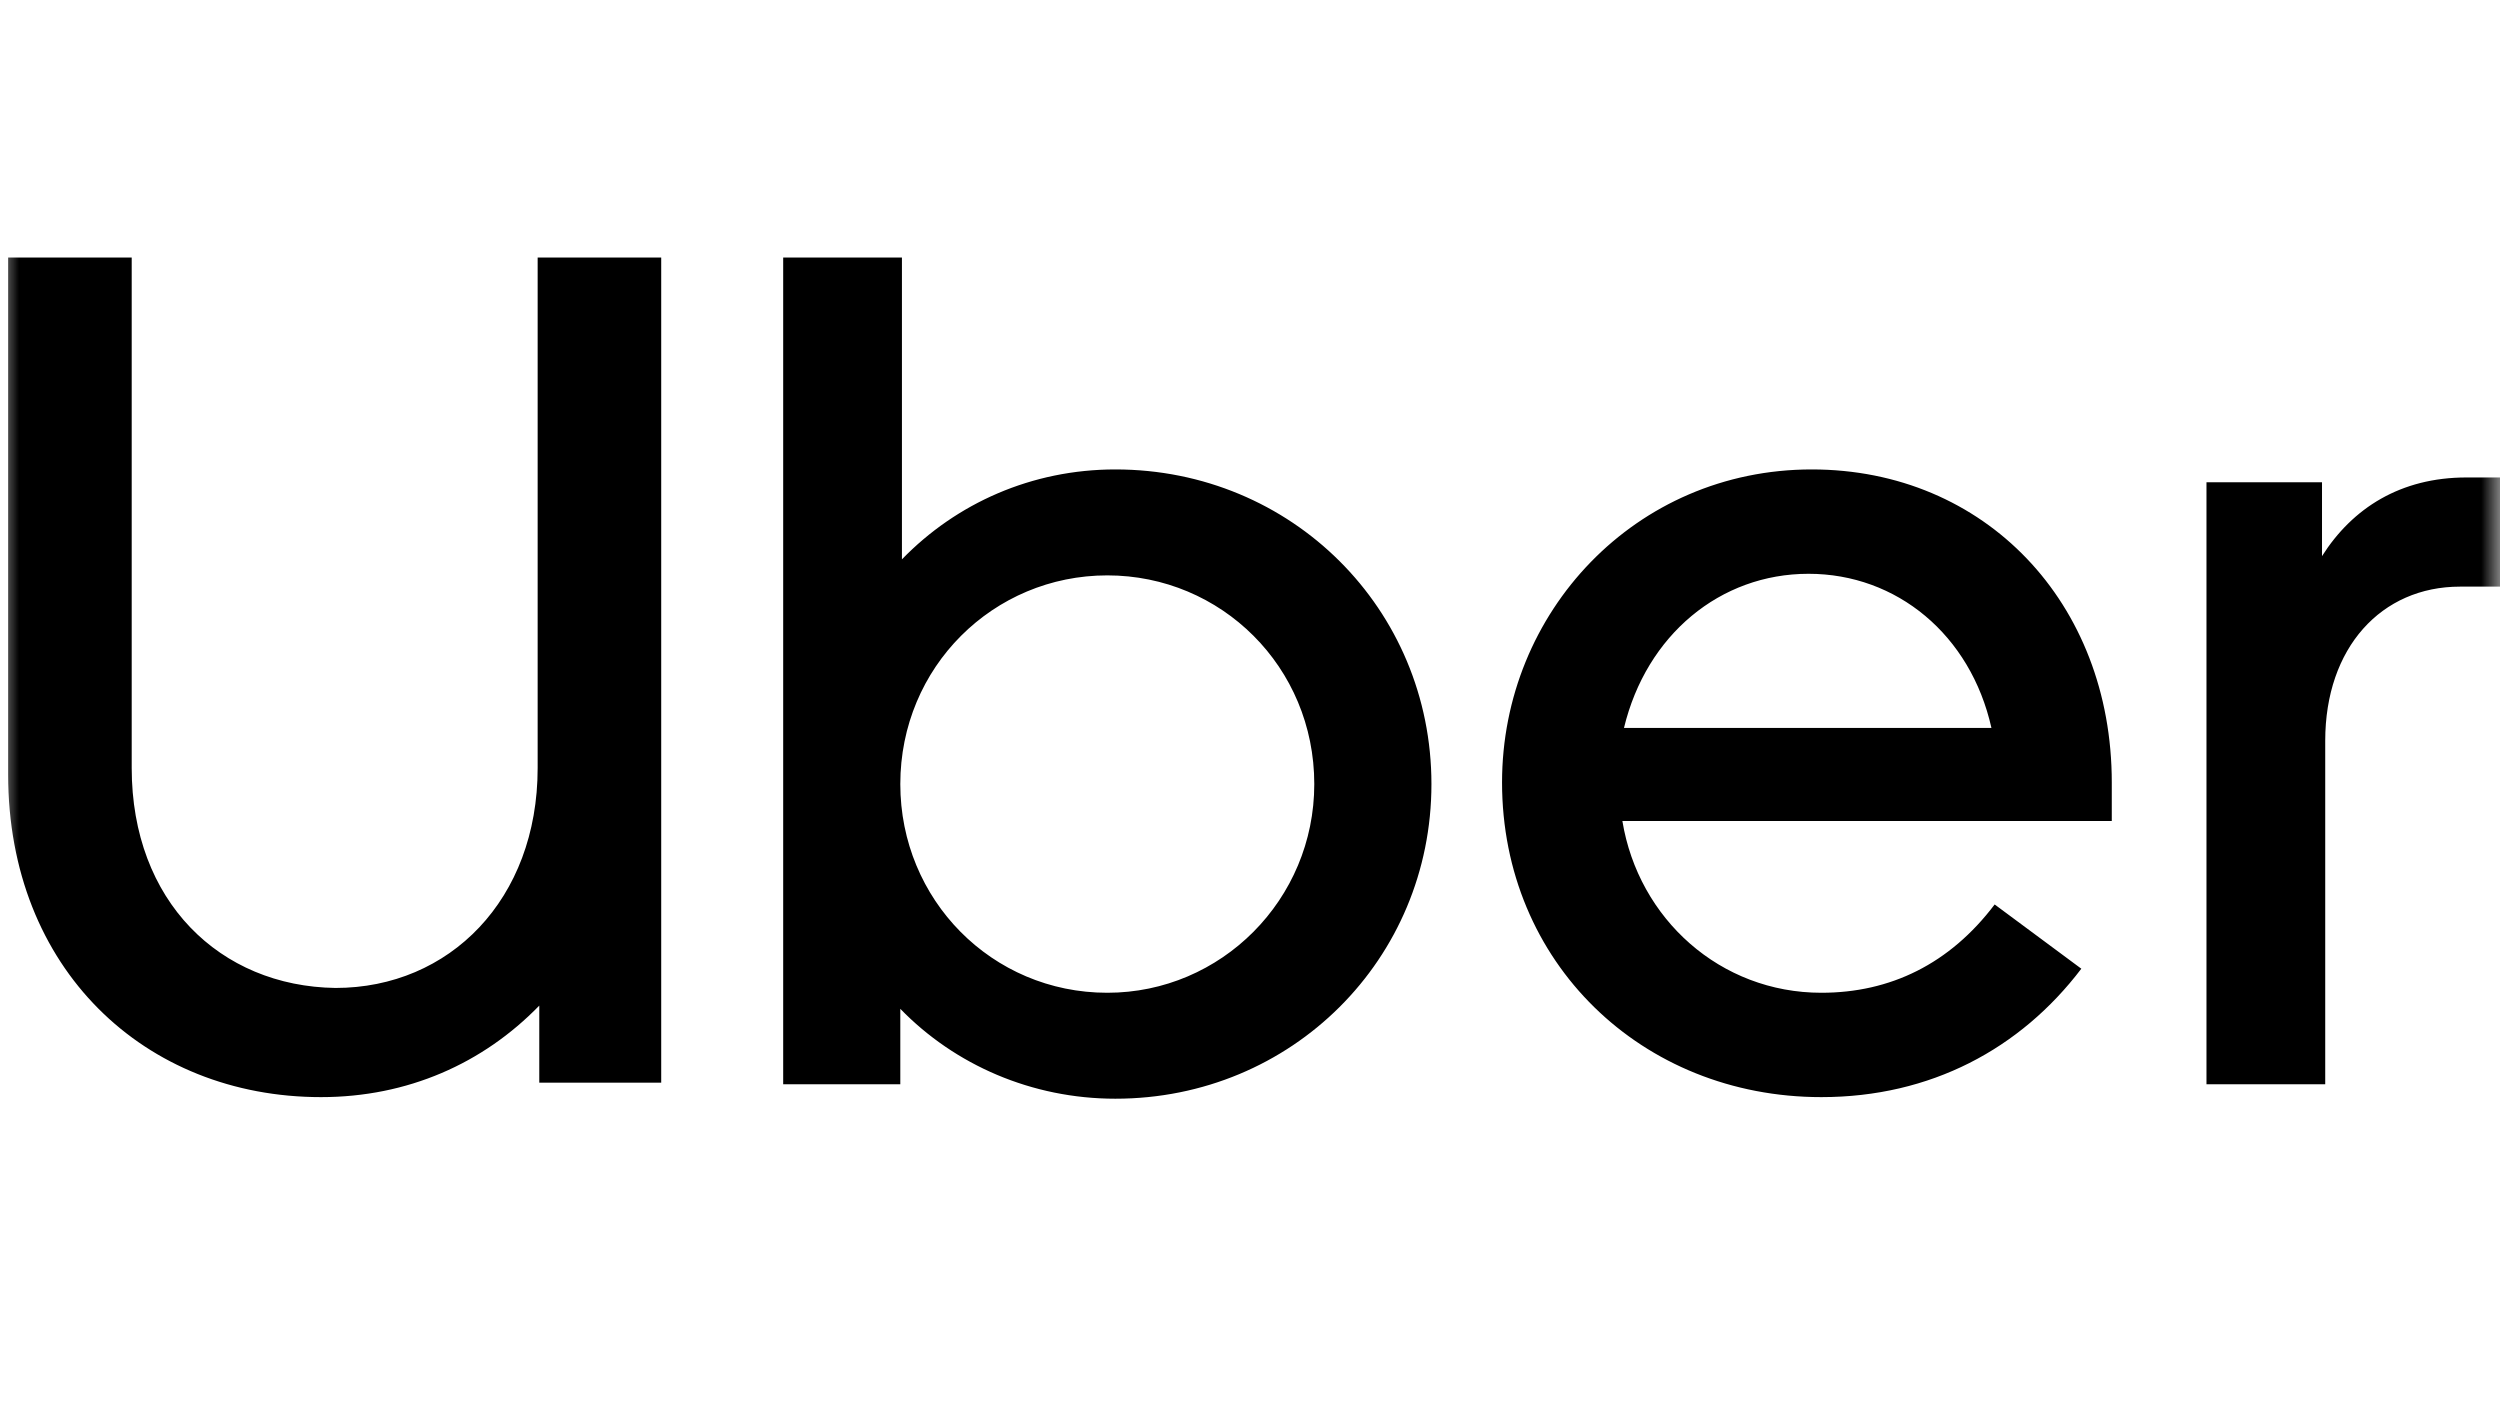 <svg width="66" height="37" viewBox="0 0 66 37" fill="none" xmlns="http://www.w3.org/2000/svg">
<g clip-path="url(#clip0_2362_135)">
<mask id="mask0_2362_135" style="mask-type:luminance" maskUnits="userSpaceOnUse" x="0" y="0" width="66" height="37">
<path d="M66 0.799H0V36.799H66V0.799Z" fill="white"/>
</mask>
<g mask="url(#mask0_2362_135)">
<path d="M3.477 20.276V6.799H0.215V20.446C0.215 25.574 3.816 28.964 8.475 28.964C10.763 28.964 12.754 28.074 14.237 26.548V28.583H17.456V6.799H14.194V20.276C14.194 23.751 11.864 26.082 8.857 26.082C5.807 26.04 3.477 23.794 3.477 20.276ZM20.676 28.625H23.768V26.633C25.208 28.116 27.242 29.006 29.445 29.006C34.104 29.006 37.79 25.319 37.79 20.7C37.79 16.08 34.104 12.393 29.445 12.393C27.242 12.393 25.251 13.283 23.811 14.767V6.799H20.676V28.625ZM23.768 20.7C23.768 17.606 26.225 15.19 29.233 15.19C32.24 15.19 34.697 17.606 34.697 20.7C34.697 23.751 32.24 26.209 29.233 26.209C26.183 26.209 23.768 23.751 23.768 20.7ZM39.654 20.657C39.654 25.404 43.339 28.964 48.084 28.964C50.965 28.964 53.337 27.693 54.947 25.574L52.659 23.878C51.473 25.447 49.906 26.209 48.084 26.209C45.415 26.209 43.255 24.26 42.831 21.675H55.751V20.657C55.751 15.911 52.405 12.393 47.83 12.393C43.17 12.393 39.654 16.165 39.654 20.657ZM47.745 15.148C50.075 15.148 52.024 16.759 52.574 19.217H42.873C43.466 16.759 45.415 15.148 47.745 15.148ZM66.215 15.53V12.605H65.113C63.377 12.605 62.106 13.411 61.301 14.682V12.732H58.251V28.625H61.386V19.556C61.386 17.098 62.868 15.487 64.944 15.487H66.215V15.53Z" fill="black"/>
</g>
</g>
<defs>
<clipPath id="clip0_2362_135">
<rect width="66" height="36" fill="white" transform="translate(0 0.799)"/>
</clipPath>
</defs>
</svg>
